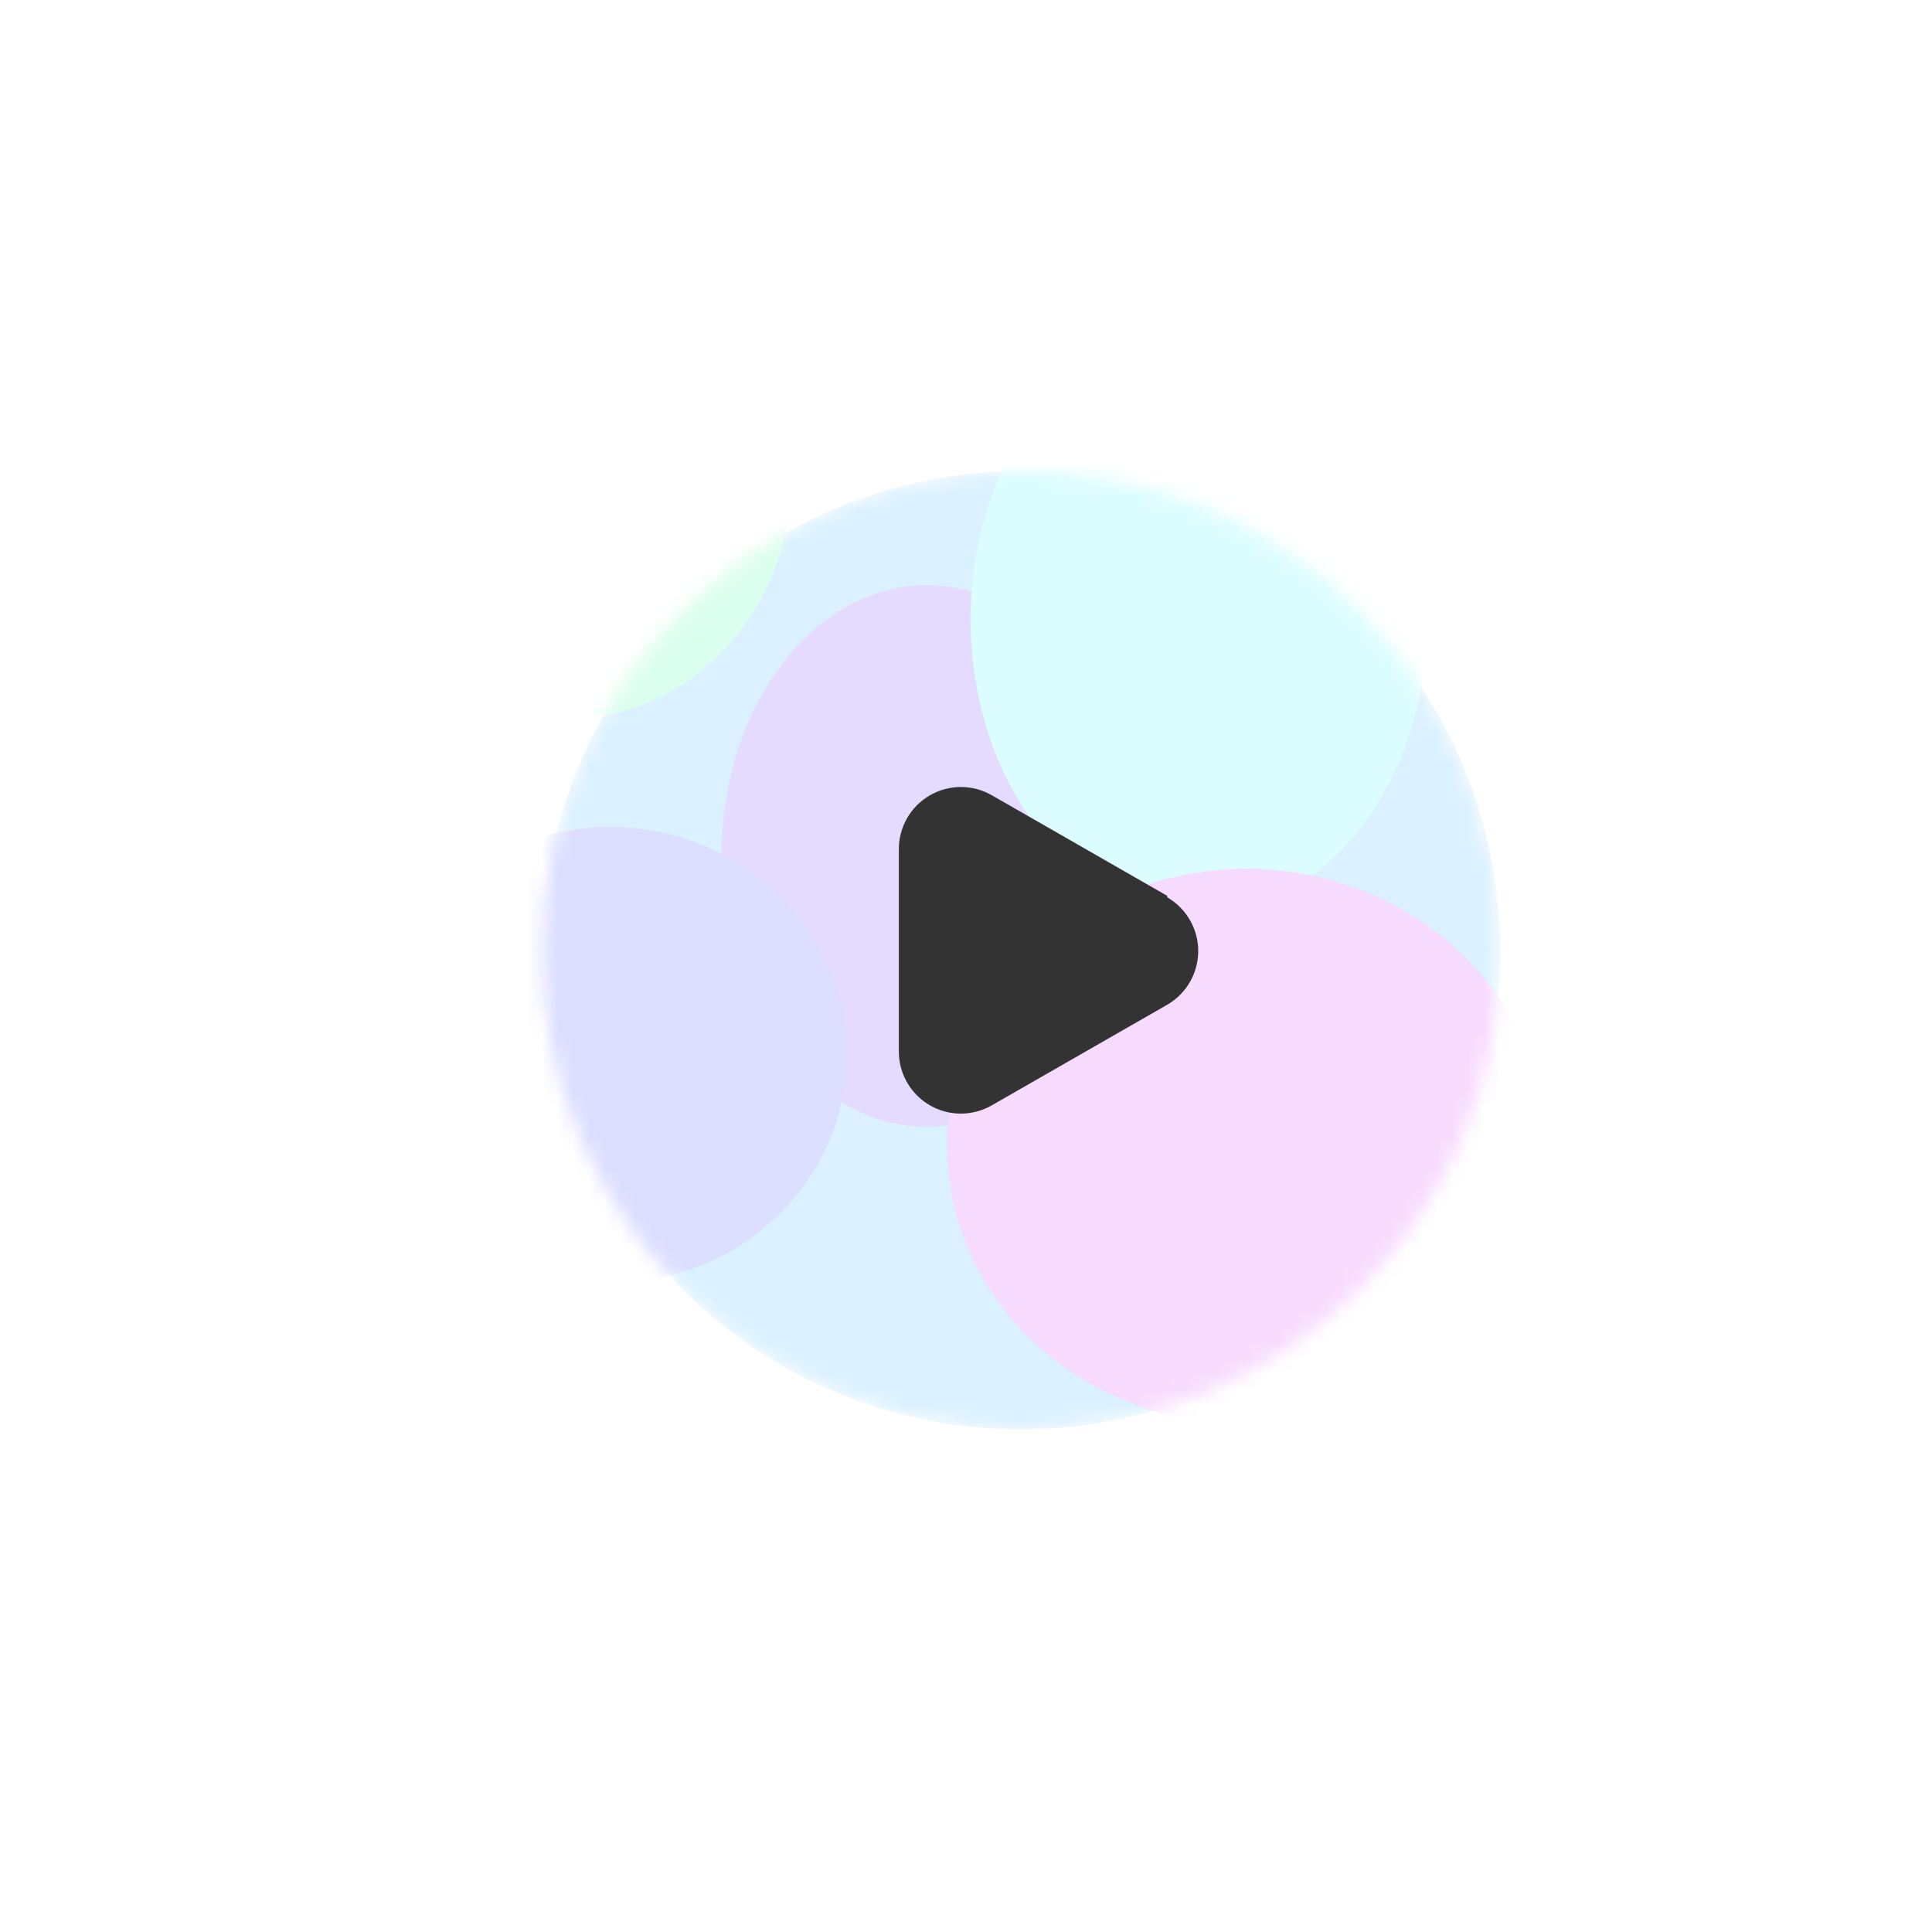 <svg width="123" height="123" viewBox="0 0 123 123" fill="none" xmlns="http://www.w3.org/2000/svg">
<g filter="url(#filter0_d_321_3471)">
<circle cx="61.5" cy="57.5" r="27.5" fill="white"/>
</g>
<mask id="mask0_321_3471" style="mask-type:alpha" maskUnits="userSpaceOnUse" x="34" y="30" width="62" height="61">
<circle cx="65" cy="60.5" r="30.5" fill="#9570FF" fill-opacity="0.25"/>
</mask>
<g mask="url(#mask0_321_3471)">
<circle cx="65" cy="60.5" r="30.5" fill="#70C8FF"/>
<ellipse cx="59" cy="54.5" rx="13.063" ry="17.238" fill="#9570FF"/>
<ellipse cx="76.336" cy="39.435" rx="14.55" ry="18.775" fill="#70F8FF"/>
<ellipse cx="36.3" cy="30.057" rx="14.153" ry="15.657" fill="#70FFB9"/>
<ellipse cx="38.847" cy="67.161" rx="15.049" ry="14.505" fill="#707AFF"/>
<ellipse cx="79.346" cy="73.002" rx="19.037" ry="17.691" fill="#E270FF"/>
<g filter="url(#filter1_b_321_3471)">
<circle cx="65" cy="60.5" r="30.5" fill="#9570FF" fill-opacity="0.01"/>
</g>
</g>
<path d="M63.151 50.634L74.312 57.034V57.127C74.911 57.474 75.409 57.972 75.755 58.572C76.102 59.173 76.284 59.853 76.284 60.546C76.284 61.239 76.102 61.92 75.755 62.52C75.409 63.12 74.911 63.619 74.312 63.966L63.151 70.366C62.551 70.713 61.87 70.897 61.176 70.898C60.128 70.898 59.123 70.481 58.382 69.74C57.641 68.999 57.225 67.995 57.225 66.947V54.1C57.217 53.402 57.394 52.715 57.737 52.109C58.081 51.502 58.579 50.997 59.181 50.645C59.783 50.293 60.468 50.106 61.165 50.104C61.862 50.102 62.548 50.285 63.151 50.634Z" fill="#333333"/>
<defs>
<filter id="filter0_d_321_3471" x="0" y="0" width="123" height="123" filterUnits="userSpaceOnUse" color-interpolation-filters="sRGB">
<feFlood flood-opacity="0" result="BackgroundImageFix"/>
<feColorMatrix in="SourceAlpha" type="matrix" values="0 0 0 0 0 0 0 0 0 0 0 0 0 0 0 0 0 0 127 0" result="hardAlpha"/>
<feOffset dy="4"/>
<feGaussianBlur stdDeviation="17"/>
<feColorMatrix type="matrix" values="0 0 0 0 0.129 0 0 0 0 0.129 0 0 0 0 0.129 0 0 0 0.08 0"/>
<feBlend mode="normal" in2="BackgroundImageFix" result="effect1_dropShadow_321_3471"/>
<feBlend mode="normal" in="SourceGraphic" in2="effect1_dropShadow_321_3471" result="shape"/>
</filter>
<filter id="filter1_b_321_3471" x="14.9" y="10.4" width="100.2" height="100.2" filterUnits="userSpaceOnUse" color-interpolation-filters="sRGB">
<feFlood flood-opacity="0" result="BackgroundImageFix"/>
<feGaussianBlur in="BackgroundImageFix" stdDeviation="9.8"/>
<feComposite in2="SourceAlpha" operator="in" result="effect1_backgroundBlur_321_3471"/>
<feBlend mode="normal" in="SourceGraphic" in2="effect1_backgroundBlur_321_3471" result="shape"/>
</filter>
</defs>
</svg>
